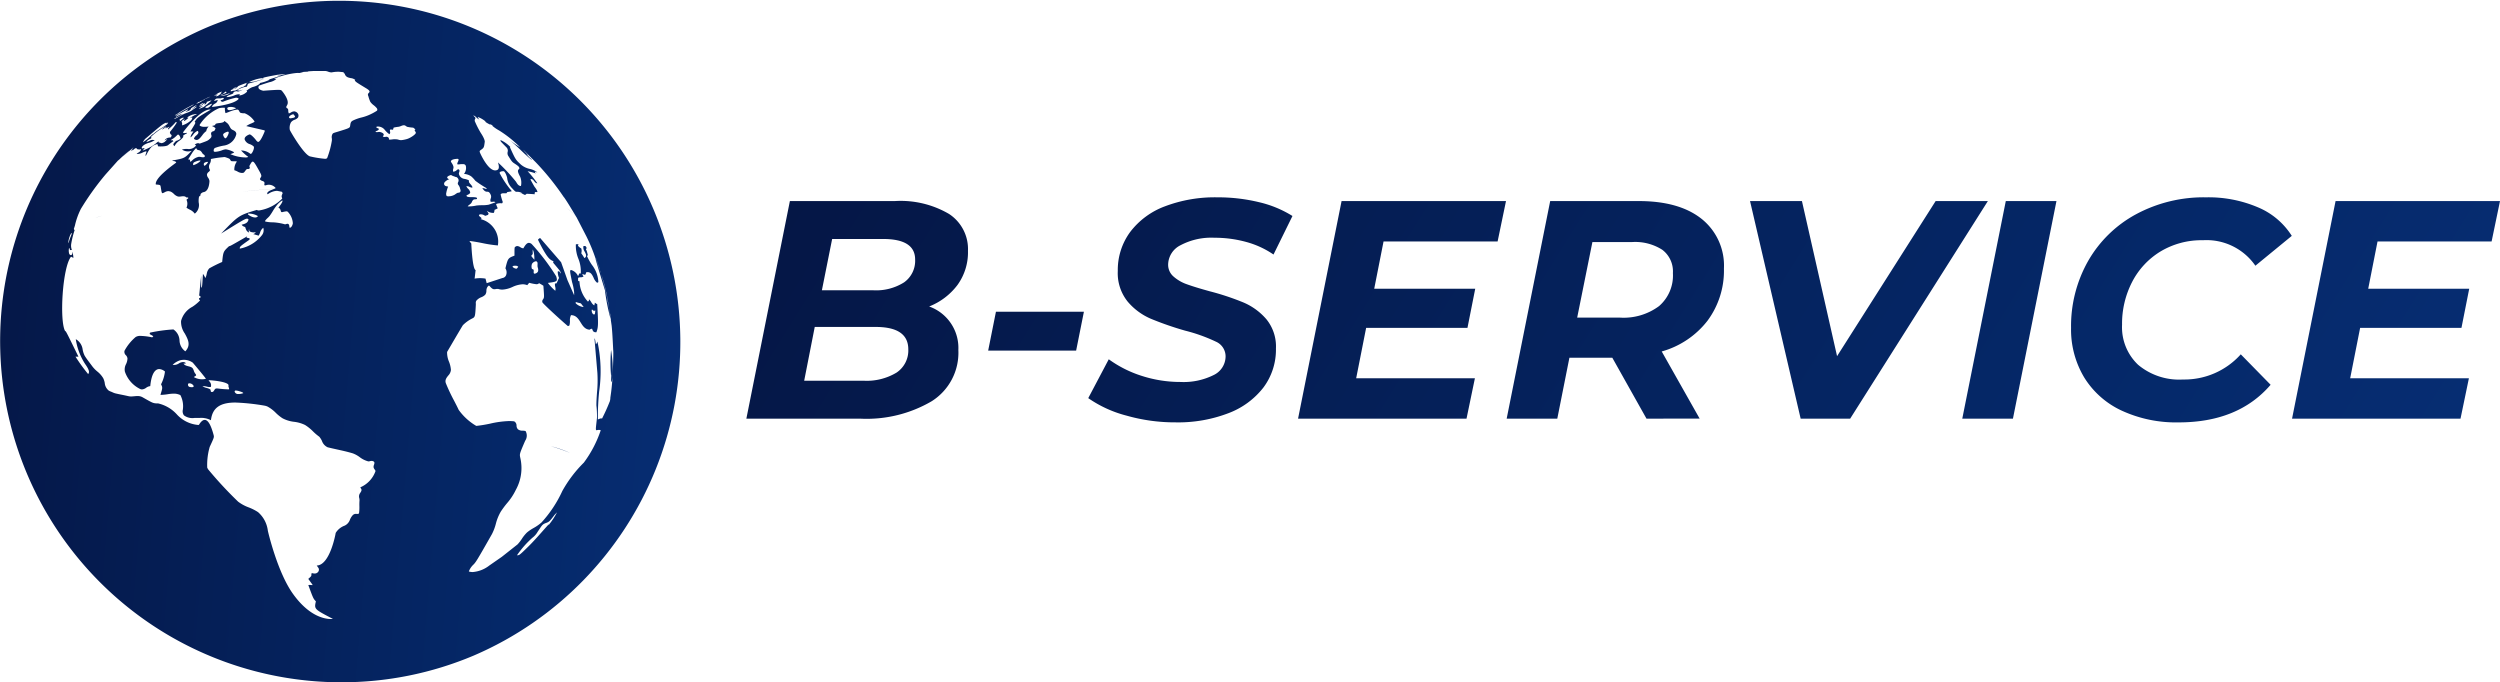 <svg xmlns="http://www.w3.org/2000/svg" xmlns:xlink="http://www.w3.org/1999/xlink" width="281.516" height="76.829" viewBox="0 0 281.516 76.829">
  <defs>
    <linearGradient id="linear-gradient" x1="-0.063" y1="0.271" x2="3.739" y2="0.589" gradientUnits="objectBoundingBox">
      <stop offset="0" stop-color="#051645"/>
      <stop offset="1" stop-color="#0766e2"/>
    </linearGradient>
  </defs>
  <g id="Group_554" data-name="Group 554" transform="translate(-18395 -7104.001)">
    <path id="Exclusion_10" data-name="Exclusion 10" d="M38.415,76.832A38.425,38.425,0,0,1,23.462,3.022,38.425,38.425,0,0,1,53.367,73.813,38.174,38.174,0,0,1,38.415,76.832ZM23.052,47.286h0c.368,0,.695.552,1,1.688.067.264.067.264-.436,1.348a7.322,7.322,0,0,0-.281,2.346c.047.087.085.155.115.2a44.149,44.149,0,0,0,3.363,3.623,4.613,4.613,0,0,0,1.2.65,5.426,5.426,0,0,1,1.046.533,3.278,3.278,0,0,1,1.1,2.077c0,.032,1.06,4.658,2.833,7.125,1.829,2.556,3.594,2.831,4.268,2.831a1.353,1.353,0,0,0,.226-.014c-2.114-1.1-2.114-1.1-1.915-1.974-.293-.312-.293-.312-.851-1.831h0a.363.363,0,0,1,.122-.018c.061,0,.16.007.358.02,0-.038,0-.038-.485-.7.37-.328.37-.328.342-.592l.094-.06a.92.92,0,0,0,.27.045.477.477,0,0,0,.443-.243.385.385,0,0,0-.006-.387l-.194-.269c1.506-.038,2.137-3.635,2.137-3.671a1.966,1.966,0,0,1,1.016-.823,1.164,1.164,0,0,0,.595-.681,1.621,1.621,0,0,1,.316-.5.5.5,0,0,1,.354-.145.506.506,0,0,1,.093.009h.007c.213,0,.231,0,.259-.175a5.163,5.163,0,0,0,.028-.729,5.943,5.943,0,0,1,.016-.63,1.437,1.437,0,0,0-.027-.238.662.662,0,0,1,.054-.518l.017-.025c.155-.231.249-.37.116-.555a.33.33,0,0,1-.067-.126,3.1,3.1,0,0,0,1.7-1.809v-.055a1.048,1.048,0,0,0-.089-.146.66.66,0,0,1-.122-.243.6.6,0,0,1,.047-.28c.053-.162.1-.316-.074-.395a.486.486,0,0,0-.2-.047.644.644,0,0,0-.17.028.605.605,0,0,1-.157.028.3.3,0,0,1-.073-.009,2.745,2.745,0,0,1-.941-.474,3.072,3.072,0,0,0-.765-.42c-.585-.178-1.191-.312-1.777-.441-.349-.077-.709-.156-1.06-.244a1.224,1.224,0,0,1-.643-.714,2,2,0,0,0-.3-.475,5.855,5.855,0,0,1-.7-.595,4.906,4.906,0,0,0-.9-.726A3.808,3.808,0,0,0,33.11,47.5a3.664,3.664,0,0,1-1.3-.4,4.711,4.711,0,0,1-.754-.61,3.9,3.9,0,0,0-.942-.711,1.417,1.417,0,0,0-.337-.1,24.087,24.087,0,0,0-3.276-.348c-1.742,0-2.59.614-2.748,1.992a2.335,2.335,0,0,0-1.3-.257l-.281,0-.271,0a1.606,1.606,0,0,1-1.184-.29.761.761,0,0,1-.128-.636,2.711,2.711,0,0,0-.276-1.644,1.637,1.637,0,0,0-.76-.167,4.848,4.848,0,0,0-.694.068h0a4.88,4.88,0,0,1-.7.068l-.091,0c.248-.812.248-.812.067-1.19a4.229,4.229,0,0,0,.441-1.436,1.081,1.081,0,0,0-.644-.277c-.376,0-.856.333-1.012,1.922a.9.9,0,0,0-.463.185.9.9,0,0,1-.462.184.54.54,0,0,1-.273-.079,3.363,3.363,0,0,1-1.657-1.923A1.259,1.259,0,0,1,14.195,41a1.6,1.6,0,0,0,.16-.625.617.617,0,0,0-.177-.37.515.515,0,0,1-.16-.5,5.341,5.341,0,0,1,1.264-1.557,1,1,0,0,1,.577-.119,6.888,6.888,0,0,1,1.278.163l.127-.11a.769.769,0,0,0-.222-.152,1.042,1.042,0,0,1-.181-.111.286.286,0,0,1,.033-.159,17.487,17.487,0,0,1,2.634-.362,1.57,1.57,0,0,1,.688,1.249,1.561,1.561,0,0,0,.653,1.217c.651-.7.306-1.333-.06-2.008a2.293,2.293,0,0,1-.42-1.412,2.54,2.54,0,0,1,1.282-1.6,4.843,4.843,0,0,0,.855-.712c0-.02-.026-.043-.054-.068a.342.342,0,0,1-.046-.047.137.137,0,0,1-.006-.1.3.3,0,0,0,.006-.048l.144-.039v-.181l-.144-.055.227-2.257V32.4c.111-.066.111-.066.2-1.557a1.873,1.873,0,0,1,.265.472,1.683,1.683,0,0,0,.161-.469,1.151,1.151,0,0,1,.292-.627,15.521,15.521,0,0,1,1.447-.718c.122-1.167.122-1.167.778-1.781h.006c.105,0,.141-.021,2.02-1.1a.188.188,0,0,1-.038.084.35.35,0,0,0-.027.048,1.081,1.081,0,0,0,.342.071v.164C27,27.765,27,27.765,27,28a4.16,4.16,0,0,0,2.483-1.5.89.89,0,0,0,.162-.847,1.037,1.037,0,0,0-.359.543,1.785,1.785,0,0,1-.16.34l-.613-.175a.553.553,0,0,0,.293-.208h-.066a.926.926,0,0,1-.18.018.908.908,0,0,1-.344-.067.242.242,0,0,1-.16-.28v-.055a.546.546,0,0,0,0,.427c-.292-.139-.34-.291-.447-.625-.269-.1-.286-.12-.4-.26l.007-.006c.4-.109.687-.187.769-.59a.218.218,0,0,0-.165-.089c-.222,0-.74.322-2.922,1.678,1.982-2.049,1.982-2.049,4.019-2.663a.448.448,0,0,0,.253.06,4.645,4.645,0,0,0,2.613-1.342c-.1-.252-.1-.252.049-.619l-.094-.143-.5-.1H31.09a1.991,1.991,0,0,0-.955.389.209.209,0,0,0-.035-.086.437.437,0,0,1-.026-.051c.164-.228.238-.262.861-.5-1.032.085-2.274.188-3.649.328,1.206-.129,2.276-.22,3.655-.335a.256.256,0,0,0,.1-.066.972.972,0,0,0-1.06-.323.606.606,0,0,1-.125.025.181.181,0,0,1-.08-.025.33.33,0,0,1,0-.161.243.243,0,0,0-.028-.2.436.436,0,0,0-.193-.109.544.544,0,0,1-.26-.159c-.043-.052-.012-.1.043-.2l.029-.05.01-.017c.068-.117.109-.188-.17-.679-.425-.761-.6-1.076-.749-1.076-.107,0-.2.169-.355.45a.185.185,0,0,0,.006.157.161.161,0,0,1-.006.167.222.222,0,0,1-.172.055.257.257,0,0,0-.221.087c-.231.312-.231.312-.293.334a.614.614,0,0,1-.178.027,1.1,1.1,0,0,1-.493-.16,1.512,1.512,0,0,0-.355-.145,1.466,1.466,0,0,1,.287-.981.728.728,0,0,0-.24-.034l-.1,0h-.007l-.1,0a.8.8,0,0,1-.169-.015c-.048,0-.076-.047-.137-.149l-.006-.011c-.067-.11-.074-.121-.553-.284a.417.417,0,0,0-.221,0,10.924,10.924,0,0,0-1.4.208.893.893,0,0,1-.1.5.659.659,0,0,0,.012.742.535.535,0,0,1-.17.222.44.44,0,0,0-.183.293.628.628,0,0,0,.134.355.785.785,0,0,1,.148.363c0,.011-.007,1.1-.613,1.244a.6.6,0,0,0-.37.205.194.194,0,0,0-.017.156.839.839,0,0,1-.171.153,2.264,2.264,0,0,0-.038.68,1.224,1.224,0,0,1-.443,1.239,1.5,1.5,0,0,0-.6-.469,2.873,2.873,0,0,1-.337-.2,1.05,1.05,0,0,0,0-.9l.061-.049c.042-.034.089-.072.122-.094s.021-.055.009-.08a.085.085,0,0,1-.009-.029h-.183a.5.5,0,0,0-.364-.139,1.662,1.662,0,0,0-.229.021,1.69,1.69,0,0,1-.23.021.591.591,0,0,1-.155-.019,1.107,1.107,0,0,1-.436-.283,1.386,1.386,0,0,0-.37-.265l-.188-.044a.5.5,0,0,0-.085-.007.89.89,0,0,0-.4.13,1.421,1.421,0,0,1-.25.108c-.088-.071-.088-.071-.193-.718-.045-.224-.045-.224-.553-.268-.123-.691,1.635-1.98,2.3-2.466-.051-.134-.163-.152-.271-.168a.418.418,0,0,1-.192-.062c1.408-.252,1.408-.252,2.209-1.1a1.228,1.228,0,0,1-1.1-.137,1.924,1.924,0,0,1,.607-.069,1.006,1.006,0,0,0,.989-.4.379.379,0,0,0-.155-.055s0,0,0-.006a.548.548,0,0,1,.368-.189.345.345,0,0,1,.181.053c.916-.328.916-.328,1.154-.548a.688.688,0,0,0,.149-.17.342.342,0,0,0,.008-.272.387.387,0,0,1-.008-.237.3.3,0,0,1,.212-.158.438.438,0,0,0,.169-.089,2.1,2.1,0,0,0,.11-.257,1.081,1.081,0,0,0-.425-.255,1.855,1.855,0,0,0,.389-.109c0-.007,0-.013,0-.02,0-.089,0-.154.481-.207.461-.05.5-.136.538-.206,0-.009.009-.017.013-.025a4.66,4.66,0,0,1,.392.311,1.56,1.56,0,0,1,.191.3,1.754,1.754,0,0,0,.162.265.659.659,0,0,0,.22.147c.175.088.373.188.376.453a1.676,1.676,0,0,1-1.314,1.282,5.447,5.447,0,0,0-1.1.283.345.345,0,0,0-.116.39.258.258,0,0,0,.168.043A2.718,2.718,0,0,0,25,16.926a1.373,1.373,0,0,1,.439-.108,2.743,2.743,0,0,1,.93.329c-.071.079-.071.079-.425.214a4.453,4.453,0,0,0,1.687.371.686.686,0,0,0,.307-.049c0-.05,0-.05-.089-.09a6.052,6.052,0,0,1-.707-.65,1.717,1.717,0,0,1,.983.328.277.277,0,0,0,.12.063h.007c.109-.037.261-.323.318-.543.038-.145.035-.251-.008-.3a1.254,1.254,0,0,0-.427-.255.869.869,0,0,1-.573-.5c-.12-.385.535-.6.542-.6.2,0,.658.56.662.565.1.137.209.279.309.279h.017c.245-.049.6-.9.706-1.162l.006-.014a.876.876,0,0,0,0-.119L27.73,14.2a2.991,2.991,0,0,1,.612-.316l.02-.009c.21-.1.306-.14.3-.2a2.408,2.408,0,0,0-1.1-.915l-.077,0a1.508,1.508,0,0,1-.4-.053.366.366,0,0,1-.139-.174c-.046-.09-.094-.184-.22-.194a3.359,3.359,0,0,0-.961.272c-.325.124-.325.124-.375.124a1.778,1.778,0,0,1-.066-.593c-.063-.006-.13-.01-.2-.01a1.982,1.982,0,0,0-.463.055,5.021,5.021,0,0,0-2.173,1.862.115.115,0,0,0,.04.127.972.972,0,0,0,.525.105,3.615,3.615,0,0,0,.45-.031.862.862,0,0,0-.276.517,1.86,1.86,0,0,0-.45.471c-.2.257-.4.523-.64.523a.448.448,0,0,1-.3-.133.72.72,0,0,1,.264-.365c.178-.166.346-.323.155-.529a1.269,1.269,0,0,0-.52.448,2.191,2.191,0,0,1-.263.291c-.067-.183.311-.664.315-.668h-.348c.553-.9.553-.9.553-1.014a.451.451,0,0,0-.083-.06c.326-.5.326-.5,1.833-1.382a.768.768,0,0,0-.138-.013.748.748,0,0,0-.138.013c-1.108.258-2.567,2.165-2.848,2.545l-.007.009.044.083H20.7a1.342,1.342,0,0,0,.34-.033v.077a1.366,1.366,0,0,0-.437.274v.066h.077a1.8,1.8,0,0,1-.478.478,1.588,1.588,0,0,0-.555.618c-.193-.209-.193-.209.175-.595a1.2,1.2,0,0,0,.491-.243c.05-.061-.066-.285-.071-.294a.367.367,0,0,0-.188-.186.291.291,0,0,0-.077.045,4,4,0,0,1-.4.362l-.064.04c-.206.128-.269.167-.278.2a.232.232,0,0,0,.049.005.229.229,0,0,0,.049-.005h.128c.005,0,.007.008.01.021a.084.084,0,0,0,.061.076,7.431,7.431,0,0,0-.6.449l-.011.008c-.029.024-.2.143-.835.143-.085,0-.175,0-.27-.007a.4.4,0,0,1-.048-.126.347.347,0,0,0-.057-.136c-.675.173-.885.542-1.3,1.359a.438.438,0,0,1,.031-.31.533.533,0,0,0,.046-.238,1.661,1.661,0,0,0-.422.144,1.392,1.392,0,0,1-.569.16.819.819,0,0,1-.113-.008,1.212,1.212,0,0,1,.192-.141.6.6,0,0,0,.316-.352l-.072-.039a.233.233,0,0,1-.124.039,1.431,1.431,0,0,1-.246-.039.811.811,0,0,0-.116-.126.659.659,0,0,0-.3.187,1.331,1.331,0,0,1-.132.109,1.059,1.059,0,0,1,.1-.159,1.709,1.709,0,0,0-.265.23,1.87,1.87,0,0,1,.347-.5c-.447.411-.447.411-1.265,1.1.125-.118.258-.232.388-.341s.284-.241.413-.366a13.551,13.551,0,0,0-1.314,1.156.791.791,0,0,1,.094-.137L11.9,19.632A30.631,30.631,0,0,0,9.05,23.62l.014-.022.023-.031a7.972,7.972,0,0,0-.652,1.841c-.033.107-.083.263-.122.378a1.215,1.215,0,0,0,.088.142,9.844,9.844,0,0,0-.387,1.562,1.319,1.319,0,0,0,.083.669.533.533,0,0,0-.074-.005.518.518,0,0,0-.074.005.118.118,0,0,1-.061,0l-.033-.088c-.008-.022-.015-.042-.021-.06-.019-.057-.031-.094-.056-.1a1.4,1.4,0,0,0,0,.62c.054.173.157.2.213.2h.022a.181.181,0,0,0,.107-.115.421.421,0,0,0,0-.142.82.82,0,0,0,0-.115,1.73,1.73,0,0,1,.143.685L8,28.905c-.974,1.2-1.315,7.243-.668,8.374.088,0,.088,0,1.5,2.883H8.5a19.668,19.668,0,0,0,1.362,1.886l.063.082c.115-.163.235-.331-.342-1.146a7.016,7.016,0,0,1-1.049-2.79A1.561,1.561,0,0,1,9.3,39.318a2.513,2.513,0,0,0,.243.756c.174.279.365.531.568.8.09.118.182.24.271.363a3.461,3.461,0,0,0,.571.594,2.79,2.79,0,0,1,.671.76,2.036,2.036,0,0,1,.172.543,1.232,1.232,0,0,0,.447.85,1.4,1.4,0,0,0,.243.115c.056.02.118.048.183.078a1.947,1.947,0,0,0,.275.109c.266.067.541.122.807.175.237.048.48.1.716.153a1.252,1.252,0,0,0,.291.031c.12,0,.242-.012.36-.023s.239-.023.361-.023a1.109,1.109,0,0,1,.563.131c1.159.658,1.159.658,1.568.7h.2a4.079,4.079,0,0,1,2.071,1.2A3.663,3.663,0,0,0,22.3,47.853l.093,0C22.62,47.477,22.842,47.286,23.052,47.286Zm34.269.13a5.22,5.22,0,0,1,.54.027A.309.309,0,0,1,58,47.52a.566.566,0,0,1,.166.414.578.578,0,0,0,.16.411.808.808,0,0,0,.531.154,1.281,1.281,0,0,1,.325.043,1.02,1.02,0,0,1-.044,1.092c-.641,1.486-.641,1.486-.552,1.912a5.068,5.068,0,0,1-.5,3.616,6.727,6.727,0,0,1-1,1.514,10.5,10.5,0,0,0-.694.938,5.282,5.282,0,0,0-.558,1.377,5.467,5.467,0,0,1-.441,1.158c-1.764,3.108-1.815,3.16-2.1,3.45a2.01,2.01,0,0,0-.5.755,1.462,1.462,0,0,0,.438.064,3.471,3.471,0,0,0,1.876-.741l1.4-.972,1.772-1.4a4.784,4.784,0,0,0,.489-.63,4.062,4.062,0,0,1,.577-.714,4.651,4.651,0,0,1,.737-.5,4.942,4.942,0,0,0,.892-.623A13.681,13.681,0,0,0,63.317,55.3a14.1,14.1,0,0,1,2.43-3.206,13.049,13.049,0,0,0,1.9-3.642.642.642,0,0,0-.2-.041,2.011,2.011,0,0,0-.3.041c-.072-.1-.072-.1.077-1.382a10.278,10.278,0,0,0-.067-1.419c0-.492.036-.991.071-1.473a13.693,13.693,0,0,0,.04-2.208l-.331-3.883c.077.126.077.126.16.683a.609.609,0,0,0,.176-.311,15.8,15.8,0,0,1,.2,5.6,27.563,27.563,0,0,0-.147,3.191l.008-.005a1,1,0,0,1,.354-.132.5.5,0,0,1,.108.017,20.725,20.725,0,0,0,.874-1.944c0,.019,0,.038,0,.055,0-.021,0-.042.008-.062l.008-.051c0,.009,0,.018-.006.027a.464.464,0,0,1,.01-.063l0,.033c0-.018.008-.038.011-.059l0-.017a1.264,1.264,0,0,0,.025-.13v-.11l.095-.677v-.007c.039-.309.087-.694.158-1.716a3.416,3.416,0,0,1-.114.63c-.067-.137-.067-.137,0-1.234-.033.349-.033.349-.056.5a16.235,16.235,0,0,1,0-2.892l0-.013a13.971,13.971,0,0,1,.172,2.987v-.006a.211.211,0,0,1,0,.021.125.125,0,0,0,0-.013v.151c.008-.267.019-.553.031-.855.027-.7.056-1.434.052-2.045-.013-.222-.025-.464-.038-.715-.038-.743-.08-1.583-.15-2.246l-.024-.165c-.028-.195-.054-.379-.083-.555l.03.1c-.05-.481-.139-.957-.226-1.418l.008.05c.055.355.116.756.183,1.244a22.023,22.023,0,0,1-.65-3.3v.032c-1.032-3.386-1.032-3.386-1.049-3.55a19.354,19.354,0,0,0-1.021-2.474l-1.1-2.135-.012-.017-.384-.636c-.331-.55-.707-1.173-1.028-1.63L63.49,22.2a29.7,29.7,0,0,0-3.149-3.913L59.06,17a1.524,1.524,0,0,0-.143-.131,7.857,7.857,0,0,0,.608.65,2.884,2.884,0,0,1-.265-.2,3,3,0,0,0,.629.634l-.05.032c-.431-.347-.837-.734-1.23-1.109s-.813-.776-1.252-1.127a12.676,12.676,0,0,0,1.224.85A12.953,12.953,0,0,0,56.2,14.692a4.429,4.429,0,0,1-.789-.546l.122.049a2.5,2.5,0,0,0-.293-.2l-.044.039a2.937,2.937,0,0,1-.6-.356l.127.044a2.714,2.714,0,0,0-.927-.546.7.7,0,0,0,.2.294.994.994,0,0,1-.348-.241,1.029,1.029,0,0,0-.342-.24.473.473,0,0,0,.125.161.5.5,0,0,1,.117.145c-.1.219-.1.219-.083.35a10.544,10.544,0,0,0,.669,1.316c.495.749.455,1,.453,1.005-.088.671-.088.671-.463.939-.137.092-.134.14-.061.322.008.02.858,1.964,1.7,1.964a.55.55,0,0,0,.232-.052c.3-.135.15-.616.079-.847a20.315,20.315,0,0,1,2.036,2.18c.136.234.277.475.552.475a1.767,1.767,0,0,0-.083-1.027c-.365-.678-.28-.755-.094-.922,0-.158,0-.224-.491-.546-.337-.219-.337-.219-.784-.934a.612.612,0,0,1-.045-.41.525.525,0,0,0-.1-.475c-.662-.677-.662-.677-.679-.721l-.039-.082a.438.438,0,0,1,.033-.049,3.446,3.446,0,0,1,1.1.787h-.067c.641,1.409.641,1.409,1.242,1.966a2.274,2.274,0,0,0,1,.488,2.039,2.039,0,0,1,.866.408,1.581,1.581,0,0,1-.254-.1l-.05.032a1.348,1.348,0,0,0,.116.175,6.175,6.175,0,0,0-.922-.257,11.2,11.2,0,0,1,1.1,1.365c-.169,0-.262-.121-.353-.238s-.184-.239-.354-.239h-.033l-.039.055s.419.758.464.814.336.428.32.59h-.254c-.024,0-.033.051-.043.105a.5.5,0,0,1-.024.1l.033.044c-.488-.033-.73-.049-.851-.049s-.124.016-.126.049l-.138.082a2.465,2.465,0,0,0-.694-.235l.439.077a.993.993,0,0,0-.6-.2l-.07,0c-.128,0-.155,0-.519-.4a1.893,1.893,0,0,1-.552-1.093c0-.162-.234-.808-.409-.83,0,0-.34,0-.426.125a.12.12,0,0,0-.01.115,11.146,11.146,0,0,0,1.143,1.748c.183.207.193.238.2.255a.011.011,0,0,1,0,.01c-.009.015-.062.03-.165.046l-.326.054-.094.131h-.081c-.439,0-.446.007-.576.126a5.263,5.263,0,0,0,.248.869l-.083.147a1.275,1.275,0,0,0-.674.076,2.33,2.33,0,0,0,.188.475,1.676,1.676,0,0,1-.364.175.944.944,0,0,1-.077.345c-.031,0-.062,0-.092,0a1.115,1.115,0,0,1-.7-.244,3.467,3.467,0,0,0,.2.3l-.055.164c-.057.022-.218.082-.337.114a.834.834,0,0,0-.508-.173.844.844,0,0,0-.121.009l-.072.153.326.278-.132.1a2.631,2.631,0,0,1,1.556,1.108,2.583,2.583,0,0,1,.387,1.858,14.234,14.234,0,0,1-1.741-.264c-.476-.093-.967-.188-1.461-.239a1.811,1.811,0,0,0,.21.284c0,.029.121,2.885.486,2.993-.1.879-.1.879-.116.961a3.625,3.625,0,0,1,1.231,0c.127.5.127.5.132.514l1.761-.579a.519.519,0,0,0,.415-.3.847.847,0,0,0-.067-.791c.282-1.149.3-1.154,1.021-1.431,0-.929,0-.929.088-.988a.355.355,0,0,1,.23-.092.713.713,0,0,1,.336.127.726.726,0,0,0,.345.129c.211-.369.4-.615.627-.615a.527.527,0,0,1,.345.167,24.164,24.164,0,0,1,2.727,3.6c.076.246.1.388.044.482-.089.139-.368.177-.981.261a5.247,5.247,0,0,0,.833.885.856.856,0,0,0-.007-.448,1.024,1.024,0,0,1-.026-.377h.155a1.736,1.736,0,0,0,.165-.329,2.017,2.017,0,0,1,.138-.288,1.808,1.808,0,0,1-.149-.726l.154-.038.216.278c-.056-.251-.056-.251-.889-1.239a1.407,1.407,0,0,0,.039-.158c-.391-.168-.7-.3-1.745-2.419a.625.625,0,0,1,.243-.2l2.363,2.731L63.9,31.55l.752,1.7v-.328a6.1,6.1,0,0,0-.238-1.169c-.254-1.262-.254-1.262-.132-1.354a1.233,1.233,0,0,1,.812.7,3.112,3.112,0,0,0,.132-.3h.171a3.777,3.777,0,0,0-.273-1.672,3.887,3.887,0,0,1-.279-1.605.471.471,0,0,1,.3,0l-.067.142a1.109,1.109,0,0,0,.375.311.864.864,0,0,1,0,.546,6.042,6.042,0,0,1,.354.545c.315-.181.18-.444.037-.722a.835.835,0,0,1-.148-.626.608.608,0,0,1,.129-.017c.14,0,.179.085.236.235l-.083.148c.088.137.088.137.215.634l-.088.131a6.276,6.276,0,0,0,.544.974,3.388,3.388,0,0,1,.731,1.947l-.138.077a1.377,1.377,0,0,1-.4-.57c-.157-.324-.306-.63-.657-.63a.747.747,0,0,0-.185.025.55.55,0,0,1-.116.284,2.245,2.245,0,0,0-.315-.087.569.569,0,0,0,.149.257.54.54,0,0,1-.341.1.7.7,0,0,0-.272.056,1.814,1.814,0,0,0,0,.356l.148.043a3.528,3.528,0,0,0,.956,2.289l.11-.115V33.7a1.3,1.3,0,0,1,.258.322.987.987,0,0,0,.339.372,1.53,1.53,0,0,0,.072-.317.862.862,0,0,0,.265.175c.121,2.223.14,2.564-.1,3.168-.328,0-.377-.1-.481-.4a.461.461,0,0,0-.276.109c-.527-.037-.776-.436-1.016-.822-.25-.4-.509-.816-1.082-.816a1.265,1.265,0,0,0-.119.641,1.52,1.52,0,0,1-.069.533l-.154.06c-.236-.172-2.7-2.394-2.877-2.676a.345.345,0,0,1,.077-.345c.132-.207.132-.207.033-1.524a5.515,5.515,0,0,0-.486-.289.4.4,0,0,1-.276.118,4.869,4.869,0,0,1-.829-.162,2.074,2.074,0,0,0-.221.267,1.45,1.45,0,0,0-.527-.1,3.132,3.132,0,0,0-1.138.3,3.149,3.149,0,0,1-1.141.3,1.44,1.44,0,0,1-.474-.078h-.177a1.369,1.369,0,0,1-.256.036c-.173,0-.3-.09-.539-.37l-.072-.049a1.038,1.038,0,0,0-.143.131.774.774,0,0,0-.138.459.763.763,0,0,1-.133.448,1.254,1.254,0,0,1-.433.277,1.351,1.351,0,0,0-.578.41.527.527,0,0,0-.046.314c0,.041,0,.079,0,.113-.077,1.4-.077,1.4-.458,1.584a4.009,4.009,0,0,0-1,.732c-.213.329-1.763,2.987-1.778,3.014a2.655,2.655,0,0,0,.213,1.094,3.09,3.09,0,0,1,.218.928,1.071,1.071,0,0,1-.309.644c-.2.253-.407.515-.244.9a20.315,20.315,0,0,0,.926,1.953c.168.325.343.661.5,1a6.394,6.394,0,0,0,1.981,1.807h.007a14.937,14.937,0,0,0,1.546-.253A10.931,10.931,0,0,1,57.322,47.416Zm5.4,10.282-.255.26c-.606.8-.621.8-1.019.949-.339.125-.412.236-.722.706-.057.087-.122.184-.2.3a2.105,2.105,0,0,1-.552.626,10.739,10.739,0,0,0-1.756,1.99h.029c.242,0,.28-.037,1.251-.987.525-.516,1.019-1.074,1.5-1.614.272-.308.553-.626.839-.935l-.072.141h.008c.026,0,.032-.012.1-.123A7.909,7.909,0,0,0,62.721,57.7ZM26.563,43.977a.343.343,0,0,0-.079.009.124.124,0,0,0-.058.137.406.406,0,0,0,.317.248c.031,0,.066,0,.105,0a1.61,1.61,0,0,0,.541-.094c0-.029,0-.09-.375-.2A1.847,1.847,0,0,0,26.563,43.977Zm-3.687-.489-.088,0a1.519,1.519,0,0,0,.479.2,1.579,1.579,0,0,1,.388.149c.053.03.06.09.067.148.009.075.018.153.127.162.153,0,.218-.1.28-.206s.113-.184.234-.194a.544.544,0,0,1,.143,0,11.468,11.468,0,0,0,1.226.1c.039,0,.067,0,.067-.051a.5.5,0,0,0-.037-.16.377.377,0,0,1-.03-.218A.138.138,0,0,0,25.7,43.3c-.263-.335-1.865-.479-2.1-.479l-.038,0c-.033,0-.039,0-.055.028s0,.032.019.05l.015.012a.624.624,0,0,1,.2.662,1.03,1.03,0,0,1-.447-.034A1.671,1.671,0,0,0,22.877,43.488Zm-1.562-.323-.051,0a.157.157,0,0,0-.093.159.274.274,0,0,0,.125.231,1,1,0,0,0,.3.048.268.268,0,0,0,.192-.052.1.1,0,0,0,.027-.074A.555.555,0,0,0,21.315,43.165Zm-.63-2.259c0,.209.352.3.585.355.4.105.44.192.545.449l.008.02a1.044,1.044,0,0,0,.155.328.484.484,0,0,1,.11.181.26.26,0,0,1-.147.146.292.292,0,0,0-.107.08,1.824,1.824,0,0,0,.913.247,1.781,1.781,0,0,0,.439-.055c0-.066-1.465-1.809-1.48-1.82a1.727,1.727,0,0,0-1.458-.254,2.16,2.16,0,0,0-.806.5,1,1,0,0,0,.152.012.985.985,0,0,0,.57-.181.927.927,0,0,1,.456-.141c.163,0,.262.064.278.107a.049.049,0,0,1,0,.047.084.084,0,0,1-.07.027A.287.287,0,0,1,20.685,40.906Zm45.984-6.04a.046.046,0,0,0-.028.009.58.58,0,0,0,.105.453.209.209,0,0,0,.061.067.7.7,0,0,0,.086.005.671.671,0,0,0,.086-.005,2.786,2.786,0,0,0,.055-.384v-.045a.117.117,0,0,0-.029.008.367.367,0,0,1-.1.026.173.173,0,0,1-.094-.033c-.022,0-.04-.021-.059-.044a.188.188,0,0,0-.052-.047A.045.045,0,0,0,66.668,34.866ZM68.36,33.45h0c.059.416.136.825.223,1.277a21.691,21.691,0,0,0-.7-3.295l-.032-.1c-.054-.169-.1-.327-.15-.463.36,1.266.387,1.376.532,1.988l.02.085c-.012-.039-.021-.076-.031-.111l-.008-.03.143.661A.075.075,0,0,1,68.36,33.45Zm-3.469.573a.069.069,0,0,0-.064.031.115.115,0,0,0,.014.111,1.459,1.459,0,0,0,.889.412c-.03-.037-.068-.086-.107-.136-.1-.136-.173-.226-.175-.231a.287.287,0,0,0-.116-.073,2.331,2.331,0,0,1-.27-.057Zm2.2-4.971h0c.123.363.266.811.446,1.379l.13.408-.008-.026c-.014-.047-.029-.1-.043-.152a.078.078,0,0,1,.009.015c0,.01.01.021.014.031-.018-.063-.039-.126-.06-.187a2.351,2.351,0,0,1-.084-.287.2.2,0,0,1,.012.029l.007.018-.35-1.053A.747.747,0,0,0,67.088,29.053Zm-6.72.366a.657.657,0,0,0-.458.283.808.808,0,0,0-.016.571.187.187,0,0,0,.085.045c.049.016.1.033.113.1a.753.753,0,0,1,0,.206c0,.032,0,.065,0,.1a.123.123,0,0,0,.1.1c.047,0,.4-.078.409-.368a.639.639,0,0,0,0-.1.729.729,0,0,0-.039-.2,1.051,1.051,0,0,1-.033-.135,1.406,1.406,0,0,1,0-.247c0-.043,0-.085,0-.127A.231.231,0,0,0,60.368,29.419ZM58,29.924c-.071,0-.239.007-.272.074a.08.08,0,0,0,.02.084.694.694,0,0,0,.4.175.12.12,0,0,0,.072-.04,1.631,1.631,0,0,0,.138-.17.337.337,0,0,0-.248-.119C58.077,29.926,58.04,29.924,58,29.924Zm1.99-1.83h0v.039a1.894,1.894,0,0,0,0,.35.241.241,0,0,1-.105.238.121.121,0,0,0-.044.112.391.391,0,0,0,.05.091c.011.013.265.316.281.328a3.6,3.6,0,0,0-.049-.752A1.643,1.643,0,0,0,59.993,28.094ZM8.027,26.244a2.679,2.679,0,0,0-.343,1.13l.017.005c.045-.11.08-.225.114-.336.029-.095.06-.193.1-.286s.06-.155.08-.2.04-.1.063-.164v-.045s.027-.079.013-.1a.01.01,0,0,0-.008,0H8.027ZM32.373,25.2a.181.181,0,0,1,.134.06.458.458,0,0,1,.077.283c0,.067.024.1.072.1.143,0,.3-.291.32-.509a2.05,2.05,0,0,0-.508-1.215c-.077-.083-.112-.12-.205-.12a2.449,2.449,0,0,0-.429.081.476.476,0,0,1-.086.01c-.081,0-.106-.043-.13-.14-.067-.248-.132-.286-.215-.333-.035-.02-.052-.032-.053-.041s.007-.012.019-.021a.267.267,0,0,0,.034-.029,1.872,1.872,0,0,1,.132-.181c.212-.286.3-.466.271-.564h-.039a2.381,2.381,0,0,0-.646.6,5.471,5.471,0,0,0-.4.59,6.159,6.159,0,0,1-.355.54,2.241,2.241,0,0,1-.231.242,1.9,1.9,0,0,0-.261.284c-.043.057-.019.084-.006.1s.006.007.006.009a3.742,3.742,0,0,0,.825.091h.048a6.293,6.293,0,0,1,1.2.186c.05.016.1.029.143.04a.456.456,0,0,0,.138-.03A.451.451,0,0,1,32.373,25.2Zm-4.346-1.149a.4.4,0,0,0-.066,0c-.031.012-.047.029-.048.05,0,.1.364.271.368.272a1.032,1.032,0,0,0,.439.118.379.379,0,0,0,.306-.118.059.059,0,0,0-.01-.056A1.982,1.982,0,0,0,28.027,24.055Zm25.425-1.6a.253.253,0,0,0-.191.088.523.523,0,0,0-.115.186.6.6,0,0,1-.089.158,1.342,1.342,0,0,1-.185.161,1.874,1.874,0,0,0-.191.162v.04l.1,0a3.9,3.9,0,0,0,.864-.1,5.036,5.036,0,0,1,.613-.034,4.2,4.2,0,0,0,.755-.056l.778-.266a.251.251,0,0,0-.193-.077.911.911,0,0,0-.112.009,1.046,1.046,0,0,1-.114.008.315.315,0,0,1-.133-.026.537.537,0,0,1,.022-.347.554.554,0,0,0,.023-.353c-.138-.364-.28-.414-.413-.414h-.046c-.307,0-.507-.413-.508-.418l.254.05a.815.815,0,0,0,.211.059.037.037,0,0,0,.029-.009.019.019,0,0,0,0-.016.549.549,0,0,0-.121-.124,11.723,11.723,0,0,1-1.165-.775,3.326,3.326,0,0,0-.47-.5,1.636,1.636,0,0,0-.806-.272,1.083,1.083,0,0,0,.207-.9.291.291,0,0,0-.285-.2c-.046,0-.092,0-.138,0s-.092,0-.138,0a2.791,2.791,0,0,1-.305.033c-.079,0-.1-.022-.1-.066a.674.674,0,0,1,.074-.231c.047-.107.1-.217.063-.281a.113.113,0,0,0-.088-.053c-.006,0-.663,0-.756.254a.133.133,0,0,0,0,.079c.026.045.054.09.082.134a1.209,1.209,0,0,1,.205.459.87.87,0,0,1-.03.2.542.542,0,0,0-.008.323h.009a.625.625,0,0,0,.389-.174.349.349,0,0,1,.176-.1.079.079,0,0,1,.039.01c.14.08.1.207.063.329a.325.325,0,0,0-.019.236.735.735,0,0,0,.608.508,1.667,1.667,0,0,1,.508.17v.186a1.3,1.3,0,0,0,.18.244,1.153,1.153,0,0,1,.195.275c.018.041.022.071.01.089a.061.061,0,0,1-.055.021.988.988,0,0,1-.325-.11c-.077-.04-.077-.04-.3-.056a.886.886,0,0,0,.209.3.765.765,0,0,1,.222.357c.032.153-.106.232-.3.328a.13.13,0,0,0-.1.063.06.06,0,0,0,0,.063c.026.044.075.125.471.125h.08c.2,0,.613,0,.624.119a.1.1,0,0,1-.02.083c-.035.038-.107.041-.206.041a.251.251,0,0,0-.041,0ZM50.6,20.158v0a.4.4,0,0,1-.062.042,1.2,1.2,0,0,0-.442.294.3.3,0,0,0-.083.271.308.308,0,0,0,.16.181,1.352,1.352,0,0,0,.292.062,3.444,3.444,0,0,0-.21.707.482.482,0,0,0,.039.35c.015.027.095.044.21.044a1.434,1.434,0,0,0,.724-.2,1.93,1.93,0,0,1,.265-.176.362.362,0,0,1,.13-.032.241.241,0,0,0,.207-.1c.058-.1.035-.17,0-.293-.016-.051-.035-.11-.051-.181a1.2,1.2,0,0,0-.149-.283.266.266,0,0,1-.039-.328.428.428,0,0,0,.039-.294.483.483,0,0,0-.2-.265,1.029,1.029,0,0,0-.166-.04,1.254,1.254,0,0,0-.173-.069,1.3,1.3,0,0,1-.169-.066.371.371,0,0,1-.121-.079s-.423.11-.444.27c-.008.061.041.122.147.182a.206.206,0,0,0,.105,0ZM23.352,18.228l-.048,0a.826.826,0,0,0-.31.124.265.265,0,0,0,0,.3.035.035,0,0,0,.028.012c.1,0,.353-.284.386-.374a.05.05,0,0,0,0-.047C23.4,18.234,23.382,18.228,23.352,18.228Zm-.851-.157a.427.427,0,0,0-.073.008,2.116,2.116,0,0,0-.6.214.3.3,0,0,0-.082.217.117.117,0,0,0,.028.088.023.023,0,0,0,.014,0,1.92,1.92,0,0,0,.759-.438c.016-.02.032-.048.022-.069S22.536,18.071,22.5,18.071Zm-.421-1.388a3.531,3.531,0,0,0-.425.514l-.127.2-.348.565c.2,0,.2,0,.221.124,0,.038.007.065.008.084,0,.044,0,.047.03.047a.742.742,0,0,0,.2-.148,1.454,1.454,0,0,1,.746-.407.5.5,0,0,1,.057,0,1.082,1.082,0,0,1,.2.025,1.106,1.106,0,0,0,.2.025A.471.471,0,0,0,23,17.689a.111.111,0,0,0,.055-.05.19.19,0,0,0-.044-.181.775.775,0,0,0-.083-.063.625.625,0,0,1-.094-.073.7.7,0,0,1-.068-.1.923.923,0,0,0-.169-.214l-.05-.04a.546.546,0,0,0-.165-.056.512.512,0,0,1-.166-.057.186.186,0,0,1-.082-.1A.122.122,0,0,0,22.08,16.683Zm11.032-4.141a.4.4,0,0,1,.167.038.514.514,0,0,1,.327.354.481.481,0,0,1-.051.313.98.98,0,0,1-.377.241.879.879,0,0,0-.413.29,1.285,1.285,0,0,0-.127.854c.033.123,1.539,2.729,2.258,2.978a12.194,12.194,0,0,0,1.7.275c.168,0,.2-.042.25-.1a9.777,9.777,0,0,0,.519-1.916,1.092,1.092,0,0,0,0-.3.725.725,0,0,1,.058-.447c.072-.125.075-.13.552-.272,1.419-.435,1.419-.435,1.458-.712s.062-.442.315-.565a4.908,4.908,0,0,1,.974-.345,4.908,4.908,0,0,0,.974-.345,5.985,5.985,0,0,0,.74-.407s.12-.093,0-.283a2.111,2.111,0,0,0-.354-.34,1.783,1.783,0,0,1-.381-.383,3.624,3.624,0,0,1-.215-.616c-.1-.231-.056-.293.072-.424a.159.159,0,0,0,.056-.132c-.011-.09-.121-.193-.366-.344-1.177-.713-1.187-.729-1.286-.886V9.014h.06a.98.98,0,0,0-.525-.217c-.287-.058-.584-.119-.684-.512l-.116-.057v-.1h.04c-.135,0-.456-.035-.561-.046l-.037,0h-.067a3.7,3.7,0,0,0-.678.063.524.524,0,0,1-.089.008,1.073,1.073,0,0,1-.334-.072A1.162,1.162,0,0,0,36.675,8H35.257c-.553.034-.553.034-.63.079a4.8,4.8,0,0,0-.905.09,2.024,2.024,0,0,1,.464.057H33.76c-.069-.005-.14-.008-.21-.008s-.14,0-.21.008a8.885,8.885,0,0,0-2.479.644,1.291,1.291,0,0,0,.276.012,1.647,1.647,0,0,1-.789.373c-.011,0-1.1.34-1.176.4a.267.267,0,0,0-.048.288c.107.209.525.277.529.278.981-.072,1.42-.1,1.676-.1.3,0,.337.037.406.1.009.01.9,1.035.613,1.582-.118.223-.116.232-.111.26,0,.066.049.1.1.132a.228.228,0,0,1,.1.1.611.611,0,0,1,.022.165.716.716,0,0,0,.066.316,1,1,0,0,0,.246-.112A.712.712,0,0,1,33.112,12.543ZM16.27,16.666h.011a.552.552,0,0,1-.109.159.676.676,0,0,0-.1.129,5.3,5.3,0,0,0,1.5-.814,1.146,1.146,0,0,1,.315-.226.637.637,0,0,0-.05.1,2.1,2.1,0,0,0,.382.112c.314-.107.314-.107.624-.457h-.008c-.028,0-.055.015-.318.157a.734.734,0,0,1,.552-.334h.116c.01,0,.035-.021.059-.05a.313.313,0,0,0,.08-.238.37.37,0,0,1-.183-.237.192.192,0,0,1,.034-.159,8.605,8.605,0,0,0,.745-1.022.819.819,0,0,0-.1-.034v-.033a6.344,6.344,0,0,1-.9.87.218.218,0,0,1,.086-.208.354.354,0,0,0,.08-.109h-.028a3.654,3.654,0,0,1-.419.2.541.541,0,0,1,.071-.083.453.453,0,0,0,.083-.1,1.2,1.2,0,0,0-.306.164,1.439,1.439,0,0,1-.247.142,1.021,1.021,0,0,1,.257-.235,1.293,1.293,0,0,0,.207-.173,7.546,7.546,0,0,0-1.653,1.176c-.04.048-.058.084-.053.107a.216.216,0,0,1,.06.04c0,.05,0,.05-.221.169-.314.2-.337.242-.337.288a.071.071,0,0,0,.06,0,1.025,1.025,0,0,0,.259-.1,1.106,1.106,0,0,1,.243-.1.5.5,0,0,1,.113-.013.672.672,0,0,1,.106.01h.006a.619.619,0,0,0,.094.009.308.308,0,0,0,.064-.007,2.043,2.043,0,0,1-.657.311c-.608.179-.826.438-.824.568a.075.075,0,0,0,.057.077.384.384,0,0,0,.132-.03A.342.342,0,0,1,16.27,16.666Zm2.441-2.854c-.409.176-.409.176-2.209,1.7a1.265,1.265,0,0,0-.409.514,5.982,5.982,0,0,0,1.071-.893H17.2c.075-.053.144-.111.218-.173a3.008,3.008,0,0,1,.333-.251c.154-.109.314-.21.468-.308.184-.117.373-.237.553-.369.072-.057.072-.057.171-.243a1.179,1.179,0,0,0-.3.164c.083-.074.083-.074.1-.136h-.039Zm25.716,1.868c.063,0,.127,0,.19.008a1,1,0,0,1,.262.048,1.155,1.155,0,0,0,.229.047h.083a3.426,3.426,0,0,0,.607-.118c.408-.105,1.061-.562,1.027-.718a.334.334,0,0,0-.075-.157.207.207,0,0,1-.047-.086.081.081,0,0,1,0-.068c.012-.016.036-.017.062-.017h.017a.661.661,0,0,0-.271-.248h-.071a4.879,4.879,0,0,1-.581-.086.749.749,0,0,1-.139-.081.423.423,0,0,0-.243-.1h-.01a1,1,0,0,0-.3.085,1.792,1.792,0,0,1-.253.085,4.416,4.416,0,0,0-.552.09c-.059.021-.065.072-.07.121a.13.13,0,0,1-.051.112.114.114,0,0,1-.056.014.324.324,0,0,1-.081-.014.333.333,0,0,0-.083-.015.122.122,0,0,0-.061.015l-.049.033a.49.49,0,0,0,.008.176.288.288,0,0,1-.074.31,2.528,2.528,0,0,1-.518-.491.969.969,0,0,0-.764-.374.312.312,0,0,0-.2.052.228.228,0,0,0,.164.134.281.281,0,0,1,.14.087c-.029.123-.124.165-.215.206a.387.387,0,0,0-.183.128.757.757,0,0,0,.37,0,.278.278,0,0,1,.047,0c.171,0,.463.108.517.256.027.074,0,.151-.1.227a.212.212,0,0,0,.177.086.714.714,0,0,0,.117-.013h.006a.715.715,0,0,1,.117-.013.236.236,0,0,1,.1.021c.171.079.176.112.176.272.021.018.042.032.115.032a2.45,2.45,0,0,0,.311-.032C44.3,15.683,44.364,15.681,44.427,15.681Zm-18.765-.849a.217.217,0,0,0-.038,0s-.416.111-.491.3c-.045.11.128.385.2.43a.076.076,0,0,0,.044.014c.161,0,.341-.472.342-.477.042-.115.048-.195.019-.236A.086.086,0,0,0,25.662,14.832Zm-4.857-1.4a.861.861,0,0,0-.359.231v.029a.3.3,0,0,0,.023.072.648.648,0,0,1,.038.12.387.387,0,0,1,0,.079V14.1a.051.051,0,0,0,.038.013,2.73,2.73,0,0,0,.989-.578c.039-.04.138-.237.114-.294a.026.026,0,0,0-.026-.016,1.428,1.428,0,0,0-.265.074c.092-.062.191-.116.287-.169s.178-.1.265-.154a2.466,2.466,0,0,0,.276-.136h-.149l-.337.068a2.183,2.183,0,0,0-.641.334h.111a.028.028,0,0,1,.028.024.051.051,0,0,1-.028.055,2.99,2.99,0,0,1-.4.3h-.055a.166.166,0,0,1,.047-.108A.152.152,0,0,0,20.805,13.428Zm-.209-.176h0a.911.911,0,0,0-.414.238h.072c.006,0,.008,0,.009,0s0,0,0,.007a.177.177,0,0,0-.008.059.193.193,0,0,1-.016.071c0,.011-.007.019-.005.022l0,0,.016,0a1.736,1.736,0,0,0,.337-.26c.078-.067.112-.108.106-.126s-.01-.009-.023-.009H20.6Zm.019-.437v0a7.68,7.68,0,0,1-.87.469c-.082.022-.11.052-.108.073s.013.021.031.024A1.487,1.487,0,0,0,20,13.225a8.988,8.988,0,0,1,.839-.446,4.6,4.6,0,0,0,.553-.215c.1-.049.393-.256.552-.367.067-.048.1-.072.105-.073.095-.071.1-.085.114-.1h-.016a.294.294,0,0,0-.136.036,2.327,2.327,0,0,0-.239.163,2.459,2.459,0,0,1-.214.148c.09-.092.189-.178.285-.26a3.969,3.969,0,0,0,.328-.305c-.03.015-.652.34-.669.429-.026.147-.227.267-.6.356l.039-.046a.4.4,0,0,1,.1-.066c.057-.03.116-.061.124-.1a.068.068,0,0,0-.021-.058c-.012.007-1.331.655-1.342.842l.635-.356a.452.452,0,0,1-.18.157.939.939,0,0,0-.09.058l.176-.085A1.965,1.965,0,0,1,20.616,12.816Zm12.4.06a.278.278,0,0,0-.074.01c-.1.02-.367.16-.391.3a.113.113,0,0,0,.065.118.324.324,0,0,0,.108.019.289.289,0,0,0,.068-.008l.32-.068s.083-.035.1-.1a.084.084,0,0,0,0-.085.191.191,0,0,0-.07-.066.234.234,0,0,1-.051-.041.1.1,0,0,1,0-.068A.285.285,0,0,0,33.015,12.875Zm-12.634-.227a7.66,7.66,0,0,0-.673.418A2.975,2.975,0,0,0,20.381,12.648Zm1.416-.885a.049.049,0,0,0-.019,0,20.021,20.021,0,0,0-2.093,1.226.439.439,0,0,0,.26-.127.816.816,0,0,1,.143-.1l-.033.046a4.243,4.243,0,0,0,.536-.325c.121-.082.246-.166.375-.241-.32.2-.32.2-.337.226l1.1-.633a.325.325,0,0,0,.083-.074A.051.051,0,0,0,21.8,11.763Zm4.18.28a1.376,1.376,0,0,0-.183.012c-.138.022-.182.079-.195.122a.19.19,0,0,0,.062.177.315.315,0,0,0,.192.05,1.985,1.985,0,0,0,.728-.208l.013-.006A1.373,1.373,0,0,0,25.978,12.042ZM22.92,11.9v0l-.009.005a2.147,2.147,0,0,0-.535.375s.5-.186.552-.226a2.5,2.5,0,0,0,.32-.271v.039c.132-.124.132-.124.474-.418.071-.056.077-.062.089-.085h-.05s-.447.136-.491.164l.017.04c0,.028-.03.064-.057.1l-.015.018a.78.78,0,0,1-.187.169.189.189,0,0,1,.027-.081.324.324,0,0,0,.017-.038q0-.028,0-.057a.341.341,0,0,0-.243.13h.039a2.687,2.687,0,0,1-.475.226h.072a.011.011,0,0,1,.01,0c.005.008,0,.026-.007.037a.04.04,0,0,0,0,.009.255.255,0,0,0,.058-.015C22.582,12,22.7,11.967,22.92,11.9Zm.874-.211a4.568,4.568,0,0,0-.618.333c-.033.025-.055.042-.054.06s.017.033.054.058a.471.471,0,0,0,.105.013.46.46,0,0,0,.347-.159c.069-.062.245-.235.228-.29a.025.025,0,0,0-.023-.016Zm.716-.419h0a.027.027,0,0,1,.01.02c.006.068-.136.255-.143.262a.846.846,0,0,1-.174.122.762.762,0,0,0-.2.144c-.1.107-.135.17-.123.2s.033.018.06.018h.008c.023,0,2.287-.244,2.876-.842.035-.034.047-.066.036-.092-.034-.083-.277-.1-.279-.1a8.9,8.9,0,0,0-1.43.441.241.241,0,0,1-.094.02.231.231,0,0,1-.2-.118.047.047,0,0,1,0-.049.053.053,0,0,1,.047-.023.121.121,0,0,0,.074-.027c.195-.057.229-.116.223-.155a.1.1,0,0,0-.079-.071,1.348,1.348,0,0,0-.265.062h-.32a1.329,1.329,0,0,0-.2.033.733.733,0,0,0-.231.26.522.522,0,0,0,.138-.033.744.744,0,0,1,.271-.068Zm-1.67.354-.022,0a1.034,1.034,0,0,0-.188.09l-.2.17a.073.073,0,0,0,.026,0,.637.637,0,0,0,.328-.15c.1-.05.108-.081.106-.095a.025.025,0,0,0-.023-.018Zm-.531-.068v0c-.08.049-.16.1-.237.159a4.074,4.074,0,0,0,.618-.288.114.114,0,0,0,.022-.04l.188-.09.188-.085h-.039a3.541,3.541,0,0,0-.718.33,1.112,1.112,0,0,0,.1-.087,1.106,1.106,0,0,0-.166.078c-.011.009-.031.029-.03.037A.157.157,0,0,0,22.309,11.555Zm1.392-.681a7.815,7.815,0,0,0-.906.407l.243-.1a1.22,1.22,0,0,1,.172-.085.523.523,0,0,0,.154-.051l.188-.09Zm3.008-.6h0c-.412,0-.437.171-.447.244a1.47,1.47,0,0,1-.324.149,1.03,1.03,0,0,0-.423.235v.034a2.258,2.258,0,0,0,.553-.085,1.843,1.843,0,0,0,.325-.108,1.287,1.287,0,0,1,.474-.124.646.646,0,0,1,.145.016c0,.062,0,.062-.1.119a.242.242,0,0,0,.051,0,1.427,1.427,0,0,0,.826-.4.122.122,0,0,0,.029-.109h-.083a2.638,2.638,0,0,1,.657-.424c.666-.165.895-.417.9-.474H29.26a4.182,4.182,0,0,0,1.1-.367.407.407,0,0,0-.08-.008.4.4,0,0,0-.08.008l1.463-.464a5.1,5.1,0,0,1-.519.068c.184-.052.374-.091.559-.129.159-.033.324-.067.485-.109l-.022,0a7.524,7.524,0,0,0-.851.069l-.021,0c-.008,0-1.347.233-1.657.345a.132.132,0,0,0,.049.045.44.44,0,0,1-.237,0,4.548,4.548,0,0,0-1.364.418c0,.024.015.038.058.038a2.852,2.852,0,0,0,.505-.111l-.282.108c.3-.075,1.262-.343,1.4-.384a14.031,14.031,0,0,1-1.656.5.437.437,0,0,0-.21.1.629.629,0,0,1-.144.311.3.3,0,0,0-.086-.011,2.665,2.665,0,0,0-.968.39.254.254,0,0,0,.083.016.183.183,0,0,1,.121.041l.011.011-.01-.009a1.665,1.665,0,0,0,.44-.137,1.542,1.542,0,0,1-.554.228.1.1,0,0,1-.088-.039Zm-2.357.472a.571.571,0,0,1,.071,0c0,.025-.019.037-.04.048s-.043.025-.048.053a.011.011,0,0,0,0,.01.018.018,0,0,0,.014,0,.927.927,0,0,0,.226-.086l.028-.013a1.391,1.391,0,0,0,.364-.345h-.1c0-.007.012-.016.034-.029a.4.4,0,0,0,.109-.079,4.449,4.449,0,0,0-.624.266h.16c.01,0,.015,0,.016,0a.694.694,0,0,1-.179.07l-.013,0a1.609,1.609,0,0,0-.271.125h.044A.567.567,0,0,1,24.352,10.751Zm1.494-.25-.376.13c-.082.028-.166.049-.248.07-.066.017-.134.034-.2.054a.924.924,0,0,0-.193.074,4.455,4.455,0,0,0,.7-.13.943.943,0,0,0,.326-.169L25.9,10.5Zm-.437-.175h0a.209.209,0,0,0-.072.04.805.805,0,0,0-.1.091.521.521,0,0,1-.175.134l-.044.017c-.1.036-.17.064-.194.119.21-.075.418-.16.618-.255a.06.06,0,0,0,.067-.062c0-.009-.008-.011-.017-.013s-.028-.006-.028-.032v-.04ZM26.7,9.86a.108.108,0,0,1,.041.008,1.194,1.194,0,0,1-.215.085,3.494,3.494,0,0,0-.475.17.156.156,0,0,0-.074.13.044.044,0,0,0,.019.039l.243-.068a2.375,2.375,0,0,0,.276-.034,2.351,2.351,0,0,0,.37-.191c.083-.049.169-.1.259-.143a1.716,1.716,0,0,1,.177-.06,1.344,1.344,0,0,0,.237-.087h-.1a.415.415,0,0,1,.071-.033c.181-.09.183-.1.188-.118a.009.009,0,0,0,0-.008.011.011,0,0,0-.009,0,.132.132,0,0,0-.028.005.115.115,0,0,1-.023,0s0,0,.012-.012c.027-.021.083-.063.071-.112s.028-.054.067-.07a.145.145,0,0,0,.071-.044h-.039a10.194,10.194,0,0,0-1.1.418h.122a.952.952,0,0,1-.3.107.658.658,0,0,0-.371.2,2,2,0,0,0,.343-.147A.743.743,0,0,1,26.7,9.86ZM64.179,51a20.815,20.815,0,0,0-2.134-.747A11.955,11.955,0,0,1,64.18,51ZM10.741,24.524v0c.237-.076.5-.153.788-.238l-.322.1C11.046,24.433,10.894,24.479,10.741,24.524Zm54.115-.117a4.394,4.394,0,0,0-1.092-.982,4.032,4.032,0,0,1,1.093.981Z" transform="translate(18395 7103.999)" fill="url(#linear-gradient)"/>
    <g id="Group_536" data-name="Group 536" transform="translate(18479.07 7125.479)">
      <path id="Intersection_9" data-name="Intersection 9" d="M154.832,24.754a9.788,9.788,0,0,1-4.217-3.745,10.487,10.487,0,0,1-1.47-5.565,14.874,14.874,0,0,1,1.907-7.508,13.724,13.724,0,0,1,5.373-5.268A16.081,16.081,0,0,1,164.37.743a14.176,14.176,0,0,1,5.81,1.121A8.278,8.278,0,0,1,174,5.083l-4.1,3.361a6.682,6.682,0,0,0-5.915-2.87,8.955,8.955,0,0,0-4.76,1.26,8.64,8.64,0,0,0-3.2,3.43,10.247,10.247,0,0,0-1.137,4.83,5.82,5.82,0,0,0,1.8,4.5,7.187,7.187,0,0,0,5.058,1.662,8.512,8.512,0,0,0,6.51-2.835l3.36,3.43q-3.64,4.235-10.36,4.235A14.586,14.586,0,0,1,154.832,24.754Zm-112.087.56a13.459,13.459,0,0,1-4.271-1.96l2.31-4.375a13.013,13.013,0,0,0,3.78,1.89,14.163,14.163,0,0,0,4.3.665,7.572,7.572,0,0,0,3.71-.769,2.341,2.341,0,0,0,1.365-2.1A1.808,1.808,0,0,0,52.86,17a18.53,18.53,0,0,0-3.465-1.242,35.374,35.374,0,0,1-3.884-1.348A7.041,7.041,0,0,1,42.9,12.469a5.11,5.11,0,0,1-1.1-3.43,7.214,7.214,0,0,1,1.382-4.375A8.721,8.721,0,0,1,47.1,1.759,15.807,15.807,0,0,1,53,.743a19.566,19.566,0,0,1,4.69.543,12.408,12.408,0,0,1,3.78,1.558l-2.135,4.34a10.057,10.057,0,0,0-3.08-1.418,13.385,13.385,0,0,0-3.57-.472,7.4,7.4,0,0,0-3.815.84,2.483,2.483,0,0,0-1.4,2.17,1.746,1.746,0,0,0,.595,1.347,4.493,4.493,0,0,0,1.5.876q.91.332,2.555.787a28.9,28.9,0,0,1,3.85,1.277,7.005,7.005,0,0,1,2.572,1.89,4.846,4.846,0,0,1,1.067,3.272,7.127,7.127,0,0,1-1.4,4.393,9,9,0,0,1-3.955,2.905,15.822,15.822,0,0,1-5.95,1.032A19.889,19.889,0,0,1,42.746,25.313Zm131.285.35,4.9-24.5h18.515l-.945,4.55H183.655l-1.049,5.321H193.98l-.875,4.41h-11.41l-1.12,5.67h13.37L193,25.663Zm-37.135,0,4.9-24.5H147.5l-4.9,24.5Zm-18.2,0-5.7-24.5h5.845l3.955,17.465,11.1-17.465h5.881l-15.505,24.5Zm-17.359,0-3.85-6.86h-4.83l-1.365,6.86h-5.7l4.9-24.5h9.975q4.551,0,7.07,2a6.733,6.733,0,0,1,2.52,5.6,9.459,9.459,0,0,1-1.855,5.88A9.9,9.9,0,0,1,103.05,18.1l4.271,7.56ZM93.53,14.288h4.83a6.684,6.684,0,0,0,4.393-1.3,4.553,4.553,0,0,0,1.557-3.71,3.05,3.05,0,0,0-1.19-2.625,5.66,5.66,0,0,0-3.395-.875h-4.48ZM62.1,25.663,67,1.164H85.515l-.945,4.55H71.726l-1.05,5.321H82.05l-.875,4.41H69.765l-1.121,5.67h13.37l-.945,4.549Zm-62.125,0,4.9-24.5H16.7A10.776,10.776,0,0,1,22.8,2.616,4.719,4.719,0,0,1,24.93,6.764,6.281,6.281,0,0,1,23.757,10.6a7.359,7.359,0,0,1-3.2,2.433,4.951,4.951,0,0,1,3.29,4.9,6.451,6.451,0,0,1-3.01,5.774,14.5,14.5,0,0,1-8.015,1.96Zm6.511-4.27H13.17a6.511,6.511,0,0,0,3.711-.91,2.987,2.987,0,0,0,1.329-2.625q0-2.52-3.675-2.52H7.675ZM8.48,11.209h5.775a5.889,5.889,0,0,0,3.482-.893A2.972,2.972,0,0,0,18.98,7.744q0-2.31-3.605-2.31H9.635ZM27.205,18l.875-4.375h9.905L37.11,18Z" transform="translate(0 0)" fill="url(#linear-gradient)"/>
    </g>
  </g>
</svg>
